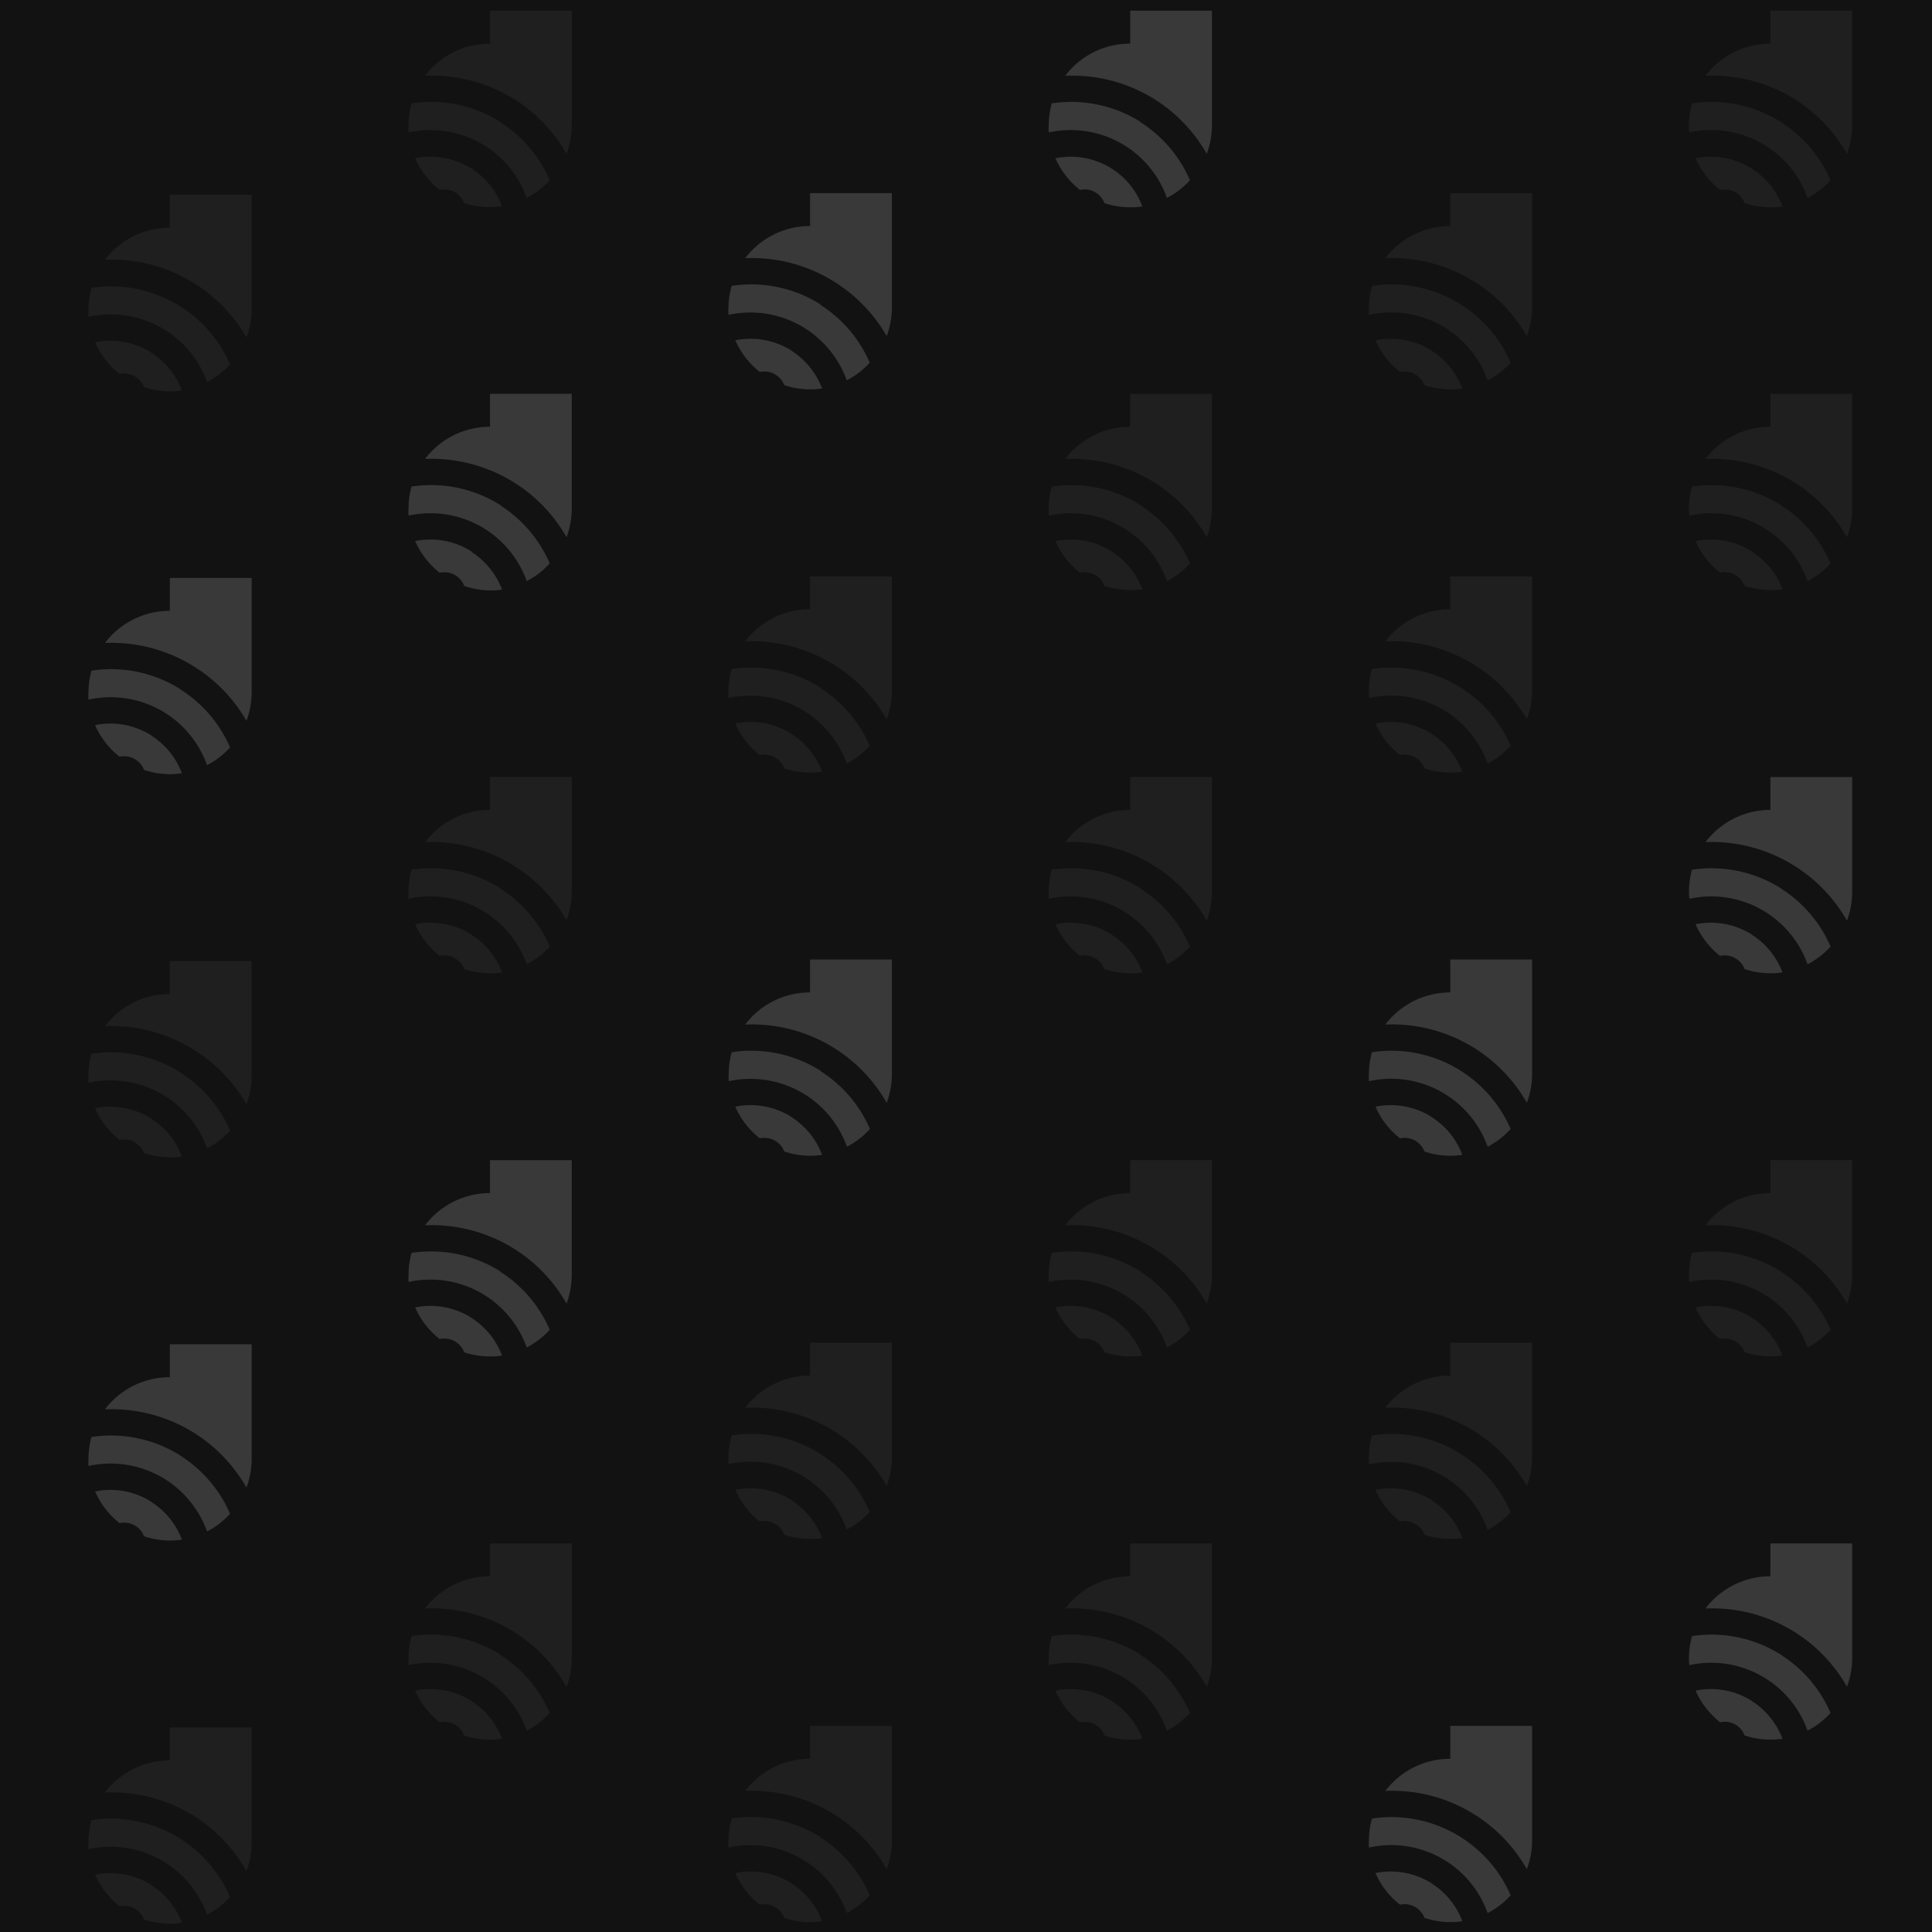 <svg xmlns="http://www.w3.org/2000/svg" viewBox="0 0 251.95 251.95"><defs><style>.cls-1{fill:#121212;}.cls-2{fill:#1f1f1f;}.cls-3{fill:#393939;}</style></defs><g id="Ebene_2" data-name="Ebene 2"><g id="pattern"><rect class="cls-1" width="251.95" height="251.95"/><path class="cls-2" d="M23.58,239.82a17,17,0,0,0-11.65-2.46,10.61,10.61,0,0,0-.39,2.86,7.23,7.23,0,0,0,0,.93A13.34,13.34,0,0,1,27,249.69a10.52,10.52,0,0,0,3-2.31,16.89,16.89,0,0,0-6.45-7.56"/><path class="cls-2" d="M25.43,236.9A20.25,20.25,0,0,1,32.14,244a10.68,10.68,0,0,0,.68-3.75V225.28H22.15v4.29a10.58,10.58,0,0,0-8.46,4.19,20.29,20.29,0,0,1,11.74,3.14"/><path class="cls-2" d="M19.76,245.83a10,10,0,0,0-7.36-1.36,10.72,10.72,0,0,0,3.2,4.13,2.74,2.74,0,0,1,2.25.48h0a2.8,2.8,0,0,1,.94,1.24,11,11,0,0,0,3.36.55,10.28,10.28,0,0,0,1.57-.12,9.92,9.92,0,0,0-4-4.92"/><path class="cls-3" d="M23.58,189.85a16.94,16.94,0,0,0-11.65-2.45,10.48,10.48,0,0,0-.39,2.85,7.23,7.23,0,0,0,0,.93A13.34,13.34,0,0,1,27,199.72a10.52,10.52,0,0,0,3-2.31,16.89,16.89,0,0,0-6.45-7.56"/><path class="cls-3" d="M25.43,186.93A20.25,20.25,0,0,1,32.14,194a10.68,10.68,0,0,0,.68-3.75V175.31H22.15v4.29a10.58,10.58,0,0,0-8.46,4.19,20.29,20.29,0,0,1,11.74,3.14"/><path class="cls-3" d="M19.76,195.86a10,10,0,0,0-7.36-1.36,10.72,10.72,0,0,0,3.2,4.13,2.74,2.74,0,0,1,2.25.48h0a2.8,2.8,0,0,1,.94,1.24,11,11,0,0,0,3.36.55,10.28,10.28,0,0,0,1.57-.12,9.92,9.92,0,0,0-4-4.92"/><path class="cls-2" d="M23.58,139.89a16.89,16.89,0,0,0-11.65-2.46,10.48,10.48,0,0,0-.39,2.85,7.23,7.23,0,0,0,0,.93A13.34,13.34,0,0,1,27,149.75a10.52,10.52,0,0,0,3-2.31,16.81,16.81,0,0,0-6.45-7.55"/><path class="cls-2" d="M25.43,137A20.14,20.14,0,0,1,32.14,144a10.68,10.68,0,0,0,.68-3.75V125.34H22.15v4.29a10.58,10.58,0,0,0-8.46,4.19A20.22,20.22,0,0,1,25.43,137"/><path class="cls-2" d="M19.76,145.89a10,10,0,0,0-7.36-1.36,10.72,10.72,0,0,0,3.2,4.13,2.74,2.74,0,0,1,2.25.48h0a2.8,2.8,0,0,1,.94,1.24,11,11,0,0,0,3.36.55,10.28,10.28,0,0,0,1.57-.12,9.92,9.92,0,0,0-4-4.92"/><path class="cls-3" d="M23.58,89.92a16.89,16.89,0,0,0-11.65-2.46,10.54,10.54,0,0,0-.39,2.85,7.23,7.23,0,0,0,0,.93A13.34,13.34,0,0,1,27,99.78a10.52,10.52,0,0,0,3-2.31,16.81,16.81,0,0,0-6.45-7.55"/><path class="cls-3" d="M25.43,87a20.14,20.14,0,0,1,6.71,7,10.68,10.68,0,0,0,.68-3.75V75.37H22.15v4.29a10.58,10.58,0,0,0-8.46,4.19A20.22,20.22,0,0,1,25.43,87"/><path class="cls-3" d="M19.76,95.92a10,10,0,0,0-7.36-1.36,10.72,10.72,0,0,0,3.2,4.13,2.74,2.74,0,0,1,2.25.48h0a2.8,2.8,0,0,1,.94,1.24,10.66,10.66,0,0,0,3.36.55,10.28,10.28,0,0,0,1.57-.12,9.92,9.92,0,0,0-4-4.92"/><path class="cls-2" d="M23.58,40a16.89,16.89,0,0,0-11.65-2.46,10.59,10.59,0,0,0-.39,2.85,7.23,7.23,0,0,0,0,.93A13.34,13.34,0,0,1,27,49.81a10.52,10.52,0,0,0,3-2.31A16.81,16.81,0,0,0,23.58,40"/><path class="cls-2" d="M25.43,37a20.14,20.14,0,0,1,6.71,7,10.68,10.68,0,0,0,.68-3.75V25.4H22.15v4.29a10.6,10.6,0,0,0-8.46,4.19A20.22,20.22,0,0,1,25.43,37"/><path class="cls-2" d="M19.76,46a10,10,0,0,0-7.36-1.36,10.72,10.72,0,0,0,3.2,4.13,2.74,2.74,0,0,1,2.25.48h0a2.8,2.8,0,0,1,.94,1.24,10.66,10.66,0,0,0,3.36.55,10.28,10.28,0,0,0,1.57-.12,10,10,0,0,0-4-4.92"/><path class="cls-2" d="M65.33,215.82a17,17,0,0,0-11.66-2.46,10.61,10.61,0,0,0-.39,2.86,5.8,5.8,0,0,0,0,.93,13.33,13.33,0,0,1,15.41,8.54,10.52,10.52,0,0,0,3-2.31,16.86,16.86,0,0,0-6.44-7.56"/><path class="cls-2" d="M67.17,212.9A20.08,20.08,0,0,1,73.88,220a10.68,10.68,0,0,0,.68-3.75V201.27H63.9v4.29a10.63,10.63,0,0,0-8.47,4.2,20.29,20.29,0,0,1,11.74,3.14"/><path class="cls-2" d="M61.5,221.83a10,10,0,0,0-7.36-1.36,10.72,10.72,0,0,0,3.2,4.13,2.76,2.76,0,0,1,2.26.48h0a2.67,2.67,0,0,1,.93,1.24,10.75,10.75,0,0,0,3.37.54,10.36,10.36,0,0,0,1.57-.11,9.94,9.94,0,0,0-4-4.92"/><path class="cls-3" d="M65.33,165.85a17,17,0,0,0-11.66-2.46,10.61,10.61,0,0,0-.39,2.86,5.8,5.8,0,0,0,0,.93,13.33,13.33,0,0,1,15.41,8.54,10.52,10.52,0,0,0,3-2.31,16.86,16.86,0,0,0-6.44-7.56"/><path class="cls-3" d="M67.17,162.93A20.08,20.08,0,0,1,73.88,170a10.68,10.68,0,0,0,.68-3.75V151.3H63.9v4.29a10.63,10.63,0,0,0-8.47,4.2,20.29,20.29,0,0,1,11.74,3.14"/><path class="cls-3" d="M61.5,171.86a10,10,0,0,0-7.36-1.36,10.72,10.72,0,0,0,3.2,4.13,2.76,2.76,0,0,1,2.26.48h0a2.67,2.67,0,0,1,.93,1.24,10.75,10.75,0,0,0,3.37.54,9.21,9.21,0,0,0,1.57-.11,9.94,9.94,0,0,0-4-4.92"/><path class="cls-2" d="M65.33,115.88a17,17,0,0,0-11.66-2.46,10.61,10.61,0,0,0-.39,2.86,5.8,5.8,0,0,0,0,.93,13.33,13.33,0,0,1,15.41,8.54,10.52,10.52,0,0,0,3-2.31,16.86,16.86,0,0,0-6.44-7.56"/><path class="cls-2" d="M67.17,113A20.08,20.08,0,0,1,73.88,120a10.68,10.68,0,0,0,.68-3.75V101.33H63.9v4.29a10.63,10.63,0,0,0-8.47,4.2A20.29,20.29,0,0,1,67.17,113"/><path class="cls-2" d="M61.5,121.89a10,10,0,0,0-7.36-1.36,10.72,10.72,0,0,0,3.2,4.13,2.76,2.76,0,0,1,2.26.48h0a2.67,2.67,0,0,1,.93,1.24,10.75,10.75,0,0,0,3.37.54,9.21,9.21,0,0,0,1.57-.11,9.94,9.94,0,0,0-4-4.92"/><path class="cls-3" d="M65.33,65.91a17,17,0,0,0-11.66-2.46,10.61,10.61,0,0,0-.39,2.86,5.8,5.8,0,0,0,0,.93,13.33,13.33,0,0,1,15.41,8.54,10.52,10.52,0,0,0,3-2.31,16.86,16.86,0,0,0-6.44-7.56"/><path class="cls-3" d="M67.17,63a20.17,20.17,0,0,1,6.71,7.06,10.68,10.68,0,0,0,.68-3.75V51.36H63.9v4.29a10.63,10.63,0,0,0-8.47,4.2A20.29,20.29,0,0,1,67.17,63"/><path class="cls-3" d="M61.5,71.92a10,10,0,0,0-7.36-1.36,10.72,10.72,0,0,0,3.2,4.13,2.76,2.76,0,0,1,2.26.48h0a2.67,2.67,0,0,1,.93,1.24A10.75,10.75,0,0,0,63.9,77a9.21,9.21,0,0,0,1.57-.11,9.94,9.94,0,0,0-4-4.92"/><path class="cls-2" d="M65.33,15.94a17,17,0,0,0-11.66-2.46,10.61,10.61,0,0,0-.39,2.86,5.8,5.8,0,0,0,0,.93,13.33,13.33,0,0,1,15.41,8.54,10.52,10.52,0,0,0,3-2.31,16.86,16.86,0,0,0-6.44-7.56"/><path class="cls-2" d="M67.17,13a20.17,20.17,0,0,1,6.71,7.06,10.68,10.68,0,0,0,.68-3.75V1.39H63.9v4.3a10.59,10.59,0,0,0-8.47,4.19A20.29,20.29,0,0,1,67.17,13"/><path class="cls-2" d="M61.5,22a10,10,0,0,0-7.36-1.36,10.72,10.72,0,0,0,3.2,4.13,2.76,2.76,0,0,1,2.26.48h0a2.73,2.73,0,0,1,.93,1.24A10.75,10.75,0,0,0,63.9,27a9.21,9.21,0,0,0,1.57-.11,9.94,9.94,0,0,0-4-4.92"/><path class="cls-2" d="M107.07,239.62a16.89,16.89,0,0,0-11.65-2.46A10.59,10.59,0,0,0,95,240a7.23,7.23,0,0,0,0,.93,13.34,13.34,0,0,1,15.42,8.54,10.52,10.52,0,0,0,3-2.31,16.81,16.81,0,0,0-6.45-7.55"/><path class="cls-2" d="M108.92,236.7a20.23,20.23,0,0,1,6.71,7.05,10.6,10.6,0,0,0,.68-3.75V225.07H105.64v4.29a10.6,10.6,0,0,0-8.46,4.19,20.22,20.22,0,0,1,11.74,3.15"/><path class="cls-2" d="M103.25,245.62a10,10,0,0,0-7.36-1.36,10.72,10.72,0,0,0,3.2,4.13,2.78,2.78,0,0,1,2.25.48h0a2.8,2.8,0,0,1,.94,1.24,10.66,10.66,0,0,0,3.36.55,10.28,10.28,0,0,0,1.57-.12,10,10,0,0,0-4-4.92"/><path class="cls-2" d="M107.07,189.65a16.89,16.89,0,0,0-11.65-2.46A10.59,10.59,0,0,0,95,190a7.23,7.23,0,0,0,0,.93,13.34,13.34,0,0,1,15.42,8.54,10.52,10.52,0,0,0,3-2.31,16.86,16.86,0,0,0-6.45-7.55"/><path class="cls-2" d="M108.92,186.73a20.23,20.23,0,0,1,6.71,7.05,10.58,10.58,0,0,0,.68-3.74V175.1H105.64v4.29a10.6,10.6,0,0,0-8.46,4.19,20.22,20.22,0,0,1,11.74,3.15"/><path class="cls-2" d="M103.25,195.65a10,10,0,0,0-7.36-1.36,10.72,10.72,0,0,0,3.2,4.13,2.78,2.78,0,0,1,2.25.48h0a2.8,2.8,0,0,1,.94,1.24,10.66,10.66,0,0,0,3.36.55,10.28,10.28,0,0,0,1.57-.12,10,10,0,0,0-4-4.92"/><path class="cls-3" d="M107.07,139.68a16.89,16.89,0,0,0-11.65-2.46,10.59,10.59,0,0,0-.39,2.85,7.23,7.23,0,0,0,0,.93,13.35,13.35,0,0,1,15.42,8.54,10.52,10.52,0,0,0,3-2.31,16.86,16.86,0,0,0-6.45-7.55"/><path class="cls-3" d="M108.92,136.76a20.23,20.23,0,0,1,6.71,7.05,10.58,10.58,0,0,0,.68-3.74V125.13H105.64v4.29a10.6,10.6,0,0,0-8.46,4.19,20.22,20.22,0,0,1,11.74,3.15"/><path class="cls-3" d="M103.25,145.68a10,10,0,0,0-7.36-1.36,10.72,10.72,0,0,0,3.2,4.13,2.78,2.78,0,0,1,2.25.48h0a2.8,2.8,0,0,1,.94,1.24,10.66,10.66,0,0,0,3.36.55,10.28,10.28,0,0,0,1.57-.12,10,10,0,0,0-4-4.92"/><path class="cls-2" d="M107.07,89.71a16.94,16.94,0,0,0-11.65-2.46A10.59,10.59,0,0,0,95,90.1a7.23,7.23,0,0,0,0,.93,13.35,13.35,0,0,1,15.42,8.54,10.66,10.66,0,0,0,3-2.3,16.83,16.83,0,0,0-6.45-7.56"/><path class="cls-2" d="M108.92,86.79a20.23,20.23,0,0,1,6.71,7,10.58,10.58,0,0,0,.68-3.74V75.16H105.64v4.29a10.6,10.6,0,0,0-8.46,4.19,20.22,20.22,0,0,1,11.74,3.15"/><path class="cls-2" d="M103.25,95.71a10,10,0,0,0-7.36-1.36,10.72,10.72,0,0,0,3.2,4.13,2.78,2.78,0,0,1,2.25.48h0a2.8,2.8,0,0,1,.94,1.24,10.66,10.66,0,0,0,3.36.55,11.72,11.72,0,0,0,1.57-.11,10,10,0,0,0-4-4.93"/><path class="cls-3" d="M107.07,39.74a16.94,16.94,0,0,0-11.65-2.46A10.59,10.59,0,0,0,95,40.13a7.23,7.23,0,0,0,0,.93,13.35,13.35,0,0,1,15.42,8.54,10.66,10.66,0,0,0,3-2.3,16.83,16.83,0,0,0-6.45-7.56"/><path class="cls-3" d="M108.92,36.82a20.23,20.23,0,0,1,6.71,7,10.58,10.58,0,0,0,.68-3.74V25.19H105.64v4.29a10.6,10.6,0,0,0-8.46,4.19,20.22,20.22,0,0,1,11.74,3.15"/><path class="cls-3" d="M103.25,45.74a10,10,0,0,0-7.36-1.36,10.72,10.72,0,0,0,3.2,4.13,2.78,2.78,0,0,1,2.25.48h0a2.8,2.8,0,0,1,.94,1.24,10.66,10.66,0,0,0,3.36.55,11.72,11.72,0,0,0,1.57-.11,10,10,0,0,0-4-4.93"/><path class="cls-2" d="M148.81,215.82a17,17,0,0,0-11.65-2.46,10.61,10.61,0,0,0-.39,2.86,5.8,5.8,0,0,0,0,.93,13.33,13.33,0,0,1,15.41,8.54,10.52,10.52,0,0,0,3-2.31,16.89,16.89,0,0,0-6.45-7.56"/><path class="cls-2" d="M150.66,212.9a20.17,20.17,0,0,1,6.71,7.06,10.68,10.68,0,0,0,.68-3.75V201.27H147.39v4.29a10.62,10.62,0,0,0-8.47,4.2,20.29,20.29,0,0,1,11.74,3.14"/><path class="cls-2" d="M145,221.83a10,10,0,0,0-7.36-1.36,10.72,10.72,0,0,0,3.2,4.13,2.76,2.76,0,0,1,2.26.48h0a2.74,2.74,0,0,1,.93,1.24,10.71,10.71,0,0,0,3.37.54,10.36,10.36,0,0,0,1.57-.11,9.94,9.94,0,0,0-4-4.92"/><path class="cls-2" d="M148.81,165.85a17,17,0,0,0-11.65-2.46,10.61,10.61,0,0,0-.39,2.86,5.8,5.8,0,0,0,0,.93,13.33,13.33,0,0,1,15.41,8.54,10.52,10.52,0,0,0,3-2.31,16.89,16.89,0,0,0-6.45-7.56"/><path class="cls-2" d="M150.66,162.93a20.17,20.17,0,0,1,6.71,7.06,10.68,10.68,0,0,0,.68-3.75V151.3H147.39v4.29a10.62,10.62,0,0,0-8.47,4.2,20.29,20.29,0,0,1,11.74,3.14"/><path class="cls-2" d="M145,171.86a10,10,0,0,0-7.36-1.36,10.72,10.72,0,0,0,3.2,4.13,2.76,2.76,0,0,1,2.26.48h0a2.74,2.74,0,0,1,.93,1.24,10.71,10.71,0,0,0,3.37.54,9.21,9.21,0,0,0,1.57-.11,9.94,9.94,0,0,0-4-4.92"/><path class="cls-2" d="M148.81,115.88a17,17,0,0,0-11.65-2.46,10.61,10.61,0,0,0-.39,2.86,5.8,5.8,0,0,0,0,.93,13.33,13.33,0,0,1,15.41,8.54,10.52,10.52,0,0,0,3-2.31,16.89,16.89,0,0,0-6.45-7.56"/><path class="cls-2" d="M150.66,113a20.17,20.17,0,0,1,6.71,7.06,10.68,10.68,0,0,0,.68-3.75V101.33H147.39v4.29a10.62,10.62,0,0,0-8.47,4.2A20.29,20.29,0,0,1,150.66,113"/><path class="cls-2" d="M145,121.89a10,10,0,0,0-7.36-1.36,10.72,10.72,0,0,0,3.2,4.13,2.76,2.76,0,0,1,2.26.48h0a2.74,2.74,0,0,1,.93,1.24,10.71,10.71,0,0,0,3.37.54,9.21,9.21,0,0,0,1.57-.11,9.94,9.94,0,0,0-4-4.92"/><path class="cls-2" d="M148.81,65.91a17,17,0,0,0-11.65-2.46,10.61,10.61,0,0,0-.39,2.86,5.8,5.8,0,0,0,0,.93,13.33,13.33,0,0,1,15.41,8.54,10.52,10.52,0,0,0,3-2.31,16.89,16.89,0,0,0-6.45-7.56"/><path class="cls-2" d="M150.66,63a20.25,20.25,0,0,1,6.71,7.06,10.68,10.68,0,0,0,.68-3.75V51.36H147.39v4.29a10.62,10.62,0,0,0-8.47,4.2A20.29,20.29,0,0,1,150.66,63"/><path class="cls-2" d="M145,71.92a10,10,0,0,0-7.36-1.36,10.72,10.72,0,0,0,3.2,4.13,2.76,2.76,0,0,1,2.26.48h0a2.74,2.74,0,0,1,.93,1.24,10.71,10.71,0,0,0,3.37.54,9.21,9.21,0,0,0,1.57-.11,9.94,9.94,0,0,0-4-4.92"/><path class="cls-3" d="M148.81,15.94a17,17,0,0,0-11.65-2.46,10.61,10.61,0,0,0-.39,2.86,5.8,5.8,0,0,0,0,.93,13.33,13.33,0,0,1,15.41,8.54,10.52,10.52,0,0,0,3-2.31,16.89,16.89,0,0,0-6.45-7.56"/><path class="cls-3" d="M150.66,13a20.25,20.25,0,0,1,6.71,7.06,10.68,10.68,0,0,0,.68-3.75V1.39H147.39v4.3a10.58,10.58,0,0,0-8.47,4.19A20.29,20.29,0,0,1,150.66,13"/><path class="cls-3" d="M145,22a10,10,0,0,0-7.36-1.36,10.72,10.72,0,0,0,3.2,4.13,2.76,2.76,0,0,1,2.26.48h0a2.8,2.8,0,0,1,.93,1.24,10.71,10.71,0,0,0,3.37.54,9.21,9.21,0,0,0,1.57-.11A9.94,9.94,0,0,0,145,22"/><path class="cls-3" d="M190.56,239.62a16.89,16.89,0,0,0-11.65-2.46,10.59,10.59,0,0,0-.39,2.85,7.23,7.23,0,0,0,0,.93A13.34,13.34,0,0,1,194,249.48a10.52,10.52,0,0,0,3-2.31,16.81,16.81,0,0,0-6.45-7.55"/><path class="cls-3" d="M192.41,236.7a20.2,20.2,0,0,1,6.7,7.05,10.39,10.39,0,0,0,.69-3.75V225.07H189.13v4.29a10.64,10.64,0,0,0-8.47,4.19,20.23,20.23,0,0,1,11.75,3.15"/><path class="cls-3" d="M186.73,245.62a10,10,0,0,0-7.35-1.36,10.53,10.53,0,0,0,3.2,4.13,2.78,2.78,0,0,1,2.25.48h0a2.88,2.88,0,0,1,.94,1.24,10.66,10.66,0,0,0,3.36.55,10.28,10.28,0,0,0,1.57-.12,9.93,9.93,0,0,0-4-4.92"/><path class="cls-2" d="M190.56,189.65a16.89,16.89,0,0,0-11.65-2.46,10.59,10.59,0,0,0-.39,2.85,7.23,7.23,0,0,0,0,.93A13.34,13.34,0,0,1,194,199.51a10.52,10.52,0,0,0,3-2.31,16.86,16.86,0,0,0-6.45-7.55"/><path class="cls-2" d="M192.41,186.73a20.2,20.2,0,0,1,6.7,7.05,10.37,10.37,0,0,0,.69-3.74V175.1H189.13v4.29a10.64,10.64,0,0,0-8.47,4.19,20.23,20.23,0,0,1,11.75,3.15"/><path class="cls-2" d="M186.73,195.65a10,10,0,0,0-7.35-1.36,10.53,10.53,0,0,0,3.2,4.13,2.78,2.78,0,0,1,2.25.48h0a2.88,2.88,0,0,1,.94,1.24,10.66,10.66,0,0,0,3.36.55,10.28,10.28,0,0,0,1.57-.12,9.93,9.93,0,0,0-4-4.92"/><path class="cls-3" d="M190.56,139.68a16.89,16.89,0,0,0-11.65-2.46,10.59,10.59,0,0,0-.39,2.85,7.23,7.23,0,0,0,0,.93A13.35,13.35,0,0,1,194,149.54a10.52,10.52,0,0,0,3-2.31,16.86,16.86,0,0,0-6.45-7.55"/><path class="cls-3" d="M192.41,136.76a20.2,20.2,0,0,1,6.7,7.05,10.37,10.37,0,0,0,.69-3.74V125.13H189.13v4.29a10.64,10.64,0,0,0-8.47,4.19,20.23,20.23,0,0,1,11.75,3.15"/><path class="cls-3" d="M186.73,145.68a10,10,0,0,0-7.35-1.36,10.53,10.53,0,0,0,3.2,4.13,2.78,2.78,0,0,1,2.25.48h0a2.88,2.88,0,0,1,.94,1.24,10.66,10.66,0,0,0,3.36.55,10.28,10.28,0,0,0,1.57-.12,9.93,9.93,0,0,0-4-4.92"/><path class="cls-2" d="M190.56,89.71a16.94,16.94,0,0,0-11.65-2.46,10.59,10.59,0,0,0-.39,2.85,7.23,7.23,0,0,0,0,.93A13.35,13.35,0,0,1,194,99.57a10.66,10.66,0,0,0,3-2.3,16.83,16.83,0,0,0-6.45-7.56"/><path class="cls-2" d="M192.41,86.79a20.2,20.2,0,0,1,6.7,7,10.37,10.37,0,0,0,.69-3.74V75.16H189.13v4.29a10.64,10.64,0,0,0-8.47,4.19,20.23,20.23,0,0,1,11.75,3.15"/><path class="cls-2" d="M186.73,95.71a10,10,0,0,0-7.35-1.36,10.53,10.53,0,0,0,3.2,4.13,2.78,2.78,0,0,1,2.25.48h0a2.88,2.88,0,0,1,.94,1.24,10.66,10.66,0,0,0,3.36.55,11.72,11.72,0,0,0,1.57-.11,10,10,0,0,0-4-4.93"/><path class="cls-2" d="M190.56,39.74a16.94,16.94,0,0,0-11.65-2.46,10.59,10.59,0,0,0-.39,2.85,7.23,7.23,0,0,0,0,.93A13.35,13.35,0,0,1,194,49.6a10.66,10.66,0,0,0,3-2.3,16.83,16.83,0,0,0-6.45-7.56"/><path class="cls-2" d="M192.41,36.82a20.2,20.2,0,0,1,6.7,7,10.37,10.37,0,0,0,.69-3.74V25.19H189.13v4.29a10.64,10.64,0,0,0-8.47,4.19,20.23,20.23,0,0,1,11.75,3.15"/><path class="cls-2" d="M186.73,45.74a10,10,0,0,0-7.35-1.36,10.53,10.53,0,0,0,3.2,4.13,2.78,2.78,0,0,1,2.25.48h0a2.88,2.88,0,0,1,.94,1.24,10.66,10.66,0,0,0,3.36.55,11.72,11.72,0,0,0,1.57-.11,10,10,0,0,0-4-4.93"/><path class="cls-3" d="M232.3,215.82a17,17,0,0,0-11.65-2.46,10.61,10.61,0,0,0-.39,2.86,5.8,5.8,0,0,0,.05.93,13.33,13.33,0,0,1,15.41,8.54,10.52,10.52,0,0,0,3-2.31,16.89,16.89,0,0,0-6.45-7.56"/><path class="cls-3" d="M234.15,212.9a20.17,20.17,0,0,1,6.71,7.06,10.68,10.68,0,0,0,.68-3.75V201.27H230.88v4.29a10.62,10.62,0,0,0-8.47,4.2,20.29,20.29,0,0,1,11.74,3.14"/><path class="cls-3" d="M228.48,221.83a10,10,0,0,0-7.36-1.36,10.72,10.72,0,0,0,3.2,4.13,2.76,2.76,0,0,1,2.26.48h0a2.74,2.74,0,0,1,.93,1.24,10.71,10.71,0,0,0,3.37.54,10.36,10.36,0,0,0,1.57-.11,10,10,0,0,0-4-4.92"/><path class="cls-2" d="M232.3,165.85a17,17,0,0,0-11.65-2.46,10.61,10.61,0,0,0-.39,2.86,5.8,5.8,0,0,0,.05.93,13.33,13.33,0,0,1,15.41,8.54,10.52,10.52,0,0,0,3-2.31,16.89,16.89,0,0,0-6.45-7.56"/><path class="cls-2" d="M234.15,162.93a20.17,20.17,0,0,1,6.71,7.06,10.68,10.68,0,0,0,.68-3.75V151.3H230.88v4.29a10.62,10.62,0,0,0-8.47,4.2,20.29,20.29,0,0,1,11.74,3.14"/><path class="cls-2" d="M228.48,171.86a10,10,0,0,0-7.36-1.36,10.72,10.72,0,0,0,3.2,4.13,2.76,2.76,0,0,1,2.26.48h0a2.74,2.74,0,0,1,.93,1.24,10.71,10.71,0,0,0,3.37.54,9.21,9.21,0,0,0,1.57-.11,10,10,0,0,0-4-4.92"/><path class="cls-3" d="M232.3,115.88a17,17,0,0,0-11.65-2.46,10.61,10.61,0,0,0-.39,2.86,5.8,5.8,0,0,0,.05.93,13.33,13.33,0,0,1,15.41,8.54,10.52,10.52,0,0,0,3-2.31,16.89,16.89,0,0,0-6.45-7.56"/><path class="cls-3" d="M234.15,113a20.17,20.17,0,0,1,6.71,7.06,10.68,10.68,0,0,0,.68-3.75V101.33H230.88v4.29a10.62,10.62,0,0,0-8.47,4.2A20.29,20.29,0,0,1,234.15,113"/><path class="cls-3" d="M228.48,121.89a10,10,0,0,0-7.36-1.36,10.72,10.72,0,0,0,3.2,4.13,2.76,2.76,0,0,1,2.26.48h0a2.74,2.74,0,0,1,.93,1.24,10.71,10.71,0,0,0,3.37.54,9.21,9.21,0,0,0,1.57-.11,10,10,0,0,0-4-4.92"/><path class="cls-2" d="M232.3,65.91a17,17,0,0,0-11.65-2.46,10.61,10.61,0,0,0-.39,2.86,5.8,5.8,0,0,0,.05.93,13.33,13.33,0,0,1,15.41,8.54,10.52,10.52,0,0,0,3-2.31,16.89,16.89,0,0,0-6.45-7.56"/><path class="cls-2" d="M234.15,63a20.25,20.25,0,0,1,6.71,7.06,10.68,10.68,0,0,0,.68-3.75V51.36H230.88v4.29a10.62,10.62,0,0,0-8.47,4.2A20.29,20.29,0,0,1,234.15,63"/><path class="cls-2" d="M228.48,71.92a10,10,0,0,0-7.36-1.36,10.72,10.72,0,0,0,3.2,4.13,2.76,2.76,0,0,1,2.26.48h0a2.74,2.74,0,0,1,.93,1.24,10.71,10.71,0,0,0,3.37.54,9.21,9.21,0,0,0,1.57-.11,10,10,0,0,0-4-4.92"/><path class="cls-2" d="M232.3,15.94a17,17,0,0,0-11.65-2.46,10.61,10.61,0,0,0-.39,2.86,5.8,5.8,0,0,0,.05.93,13.33,13.33,0,0,1,15.41,8.54,10.52,10.52,0,0,0,3-2.31,16.89,16.89,0,0,0-6.45-7.56"/><path class="cls-2" d="M234.15,13a20.25,20.25,0,0,1,6.71,7.06,10.68,10.68,0,0,0,.68-3.75V1.39H230.88v4.3a10.58,10.58,0,0,0-8.47,4.19A20.29,20.29,0,0,1,234.15,13"/><path class="cls-2" d="M228.48,22a10,10,0,0,0-7.36-1.36,10.72,10.72,0,0,0,3.2,4.13,2.76,2.76,0,0,1,2.26.48h0a2.8,2.8,0,0,1,.93,1.24,10.71,10.71,0,0,0,3.37.54,9.21,9.21,0,0,0,1.57-.11,10,10,0,0,0-4-4.92"/></g></g></svg>